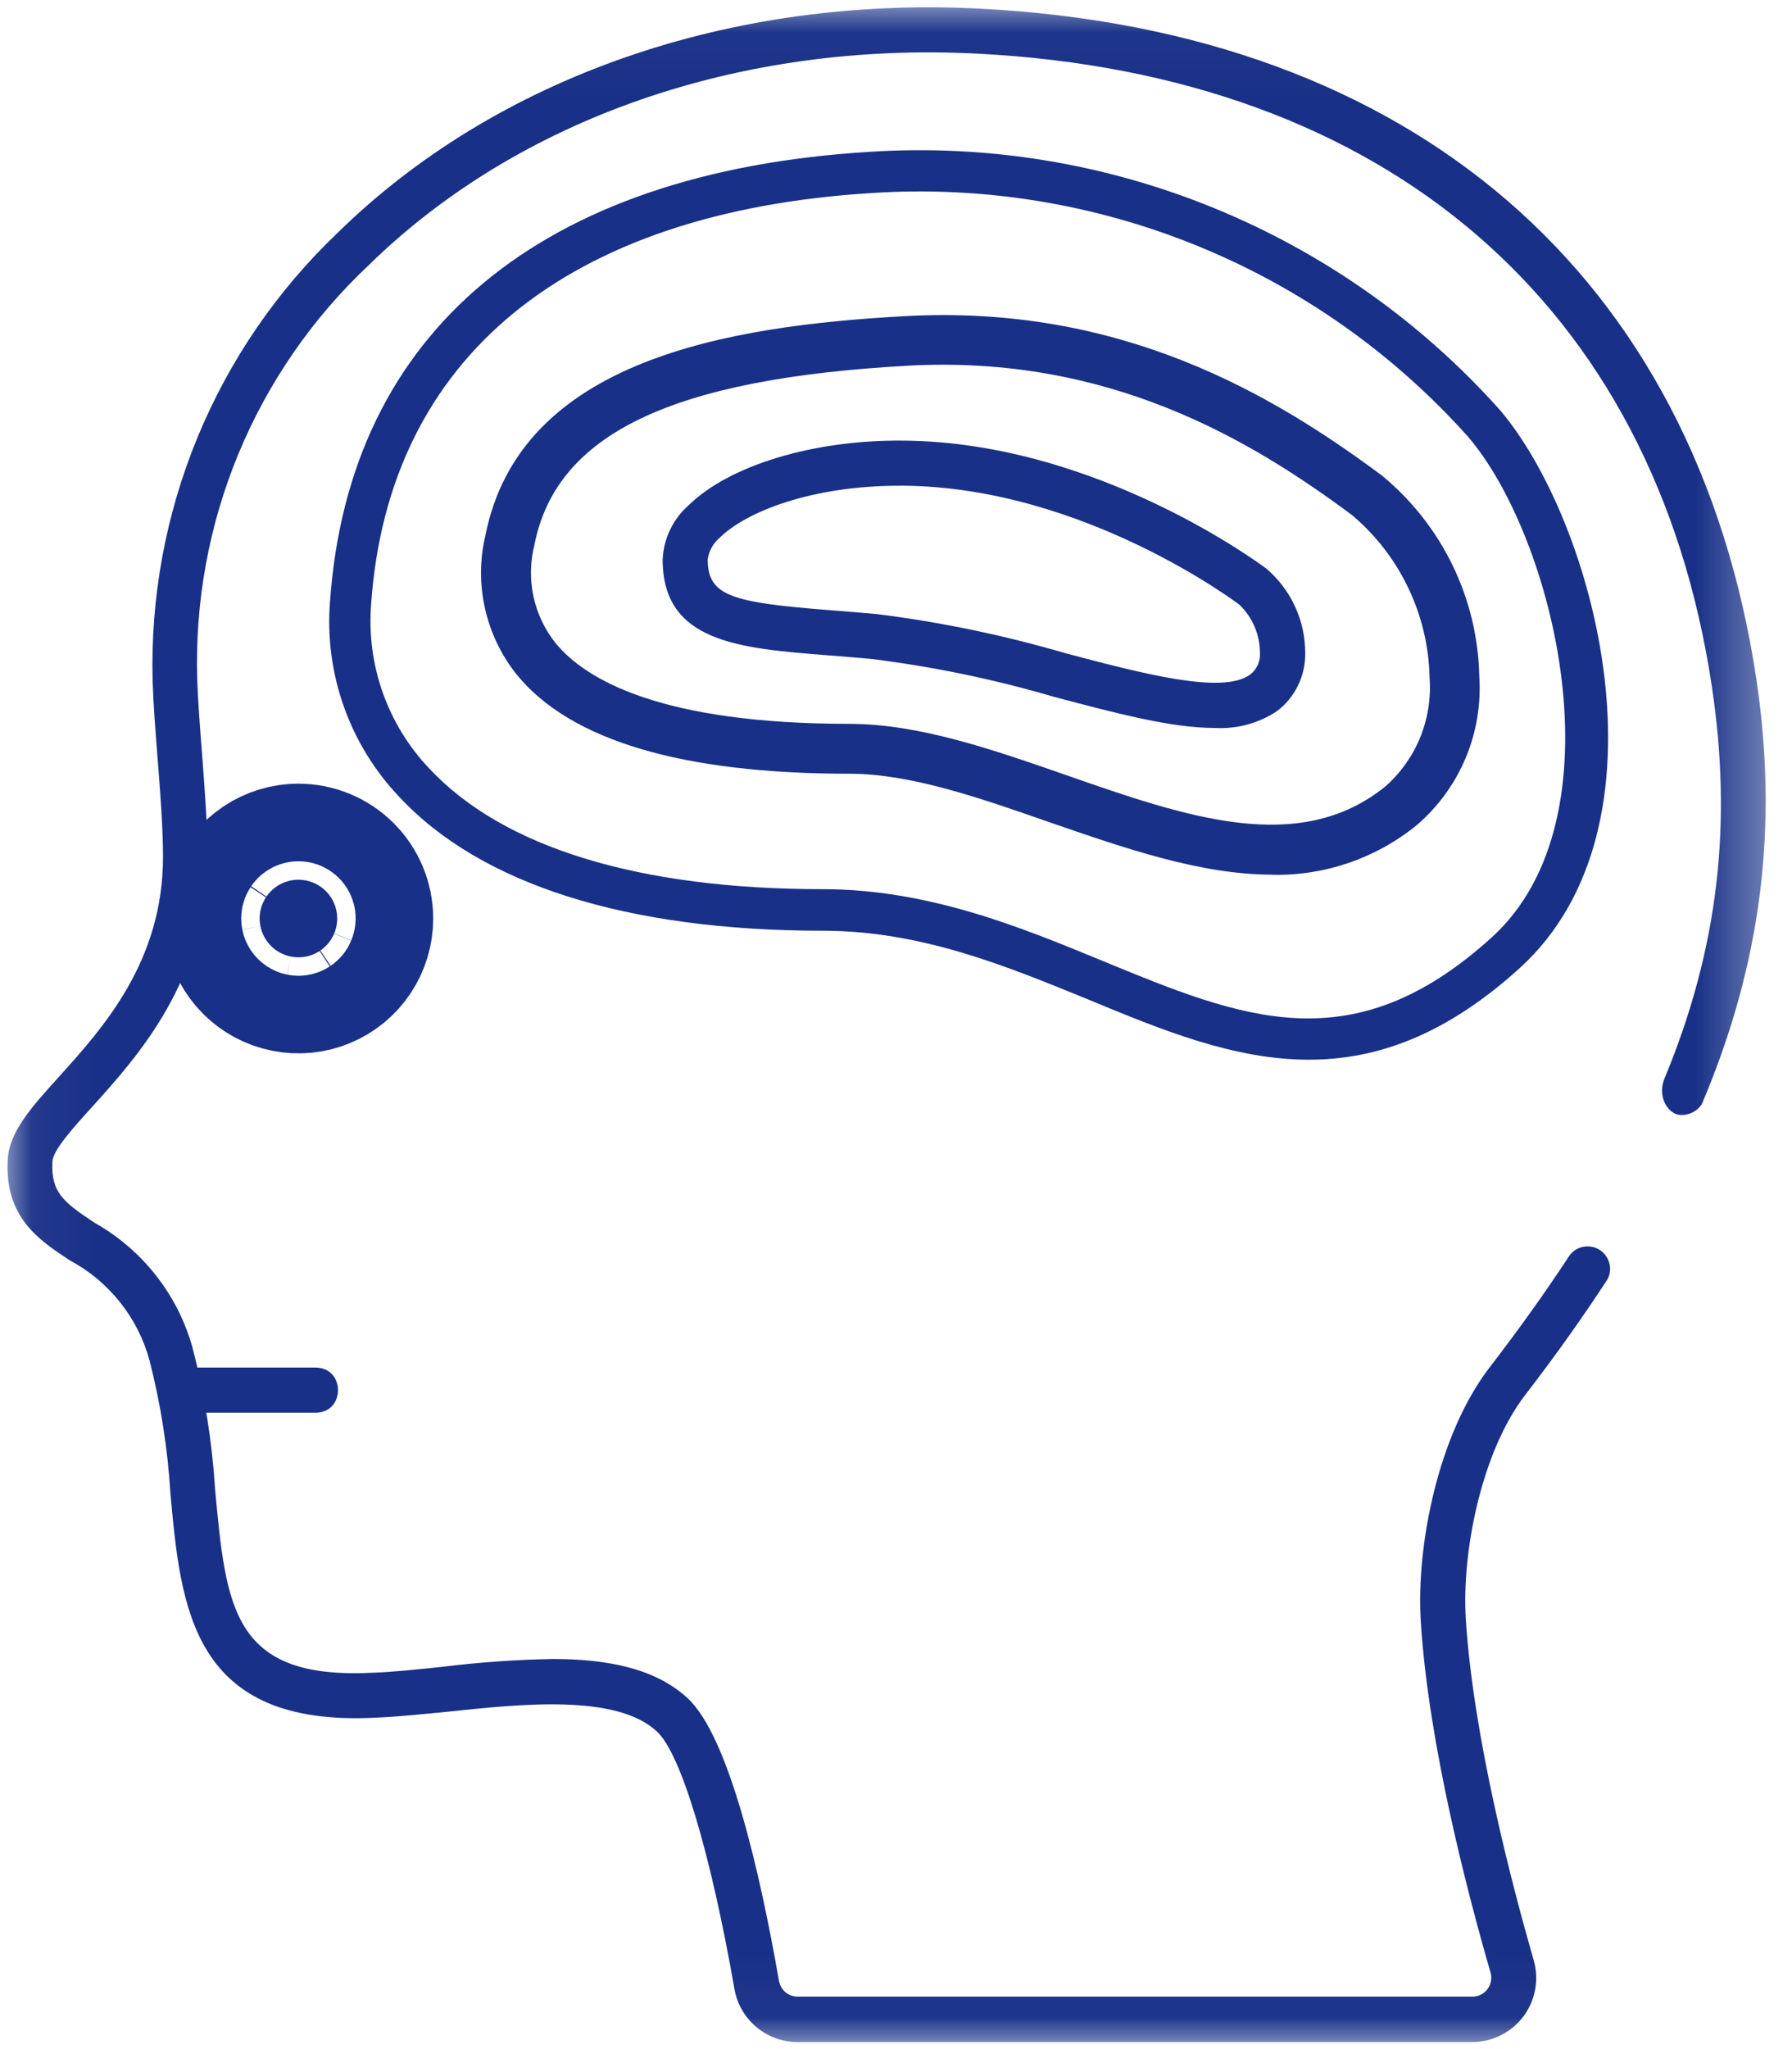 <svg width="28" height="32" viewBox="0 0 28 32" fill="none" xmlns="http://www.w3.org/2000/svg">
<g clip-path="url(#clip0_206_673)">
<path d="M4.929 22.062H2.852C2.382 22.062 2.382 21.357 2.852 21.357H4.929C5.399 21.357 5.399 22.062 4.929 22.062Z" fill="#183087"/>
<mask id="mask0_206_673" style="mask-type:luminance" maskUnits="userSpaceOnUse" x="0" y="0" width="28" height="32">
<path d="M27.662 0.03H0.045V31.968H27.662V0.03Z" fill="white"/>
</mask>
<g mask="url(#mask0_206_673)">
<path d="M5.269 14.344C5.269 14.464 5.233 14.581 5.167 14.681C5.1 14.78 5.006 14.858 4.895 14.904C4.784 14.95 4.662 14.962 4.545 14.938C4.427 14.915 4.319 14.857 4.235 14.773C4.15 14.688 4.092 14.58 4.069 14.462C4.045 14.345 4.057 14.223 4.103 14.112C4.149 14.002 4.227 13.907 4.326 13.84C4.426 13.774 4.543 13.738 4.663 13.738C4.824 13.738 4.978 13.802 5.092 13.916C5.205 14.029 5.269 14.184 5.269 14.344Z" fill="#183087" stroke="#183087" stroke-width="3" stroke-miterlimit="10"/>
<path d="M22.903 25.282C22.838 24.255 23.141 22.681 23.831 21.785C24.307 21.167 24.737 20.563 25.119 19.975C25.16 19.895 25.168 19.804 25.144 19.719C25.119 19.634 25.064 19.561 24.988 19.515C24.912 19.469 24.822 19.454 24.735 19.471C24.648 19.489 24.572 19.539 24.52 19.611C24.151 20.175 23.735 20.757 23.273 21.357C22.471 22.4 22.124 24.144 22.2 25.328C22.322 27.251 22.936 29.585 23.29 30.805C23.302 30.849 23.305 30.895 23.296 30.939C23.288 30.984 23.27 31.026 23.242 31.063C23.215 31.099 23.18 31.129 23.139 31.149C23.099 31.17 23.054 31.181 23.008 31.181H12.465C12.395 31.181 12.328 31.157 12.274 31.113C12.221 31.068 12.185 31.006 12.172 30.938C11.878 29.253 11.392 27.122 10.747 26.523C10.231 26.043 9.463 25.908 8.63 25.908C8.053 25.919 7.477 25.96 6.904 26.031C6.519 26.071 6.153 26.11 5.839 26.122C3.634 26.238 3.534 25.118 3.361 23.261C3.314 22.513 3.196 21.771 3.008 21.046C2.894 20.636 2.7 20.253 2.437 19.918C2.174 19.583 1.848 19.304 1.477 19.095C0.993 18.774 0.797 18.624 0.818 18.147C0.827 17.959 1.141 17.616 1.444 17.281C2.159 16.489 3.24 15.292 3.244 13.386C3.244 12.931 3.201 12.357 3.159 11.799C3.125 11.364 3.093 10.953 3.082 10.618C3.044 9.41 3.262 8.209 3.723 7.093C4.185 5.977 4.878 4.971 5.758 4.144C8.099 1.851 11.566 0.645 15.277 0.838C21.664 1.166 25.847 4.762 26.745 10.702C27.07 12.85 26.855 14.801 26.008 16.842C25.901 17.098 26.032 17.355 26.21 17.405C26.282 17.419 26.357 17.411 26.425 17.382C26.492 17.353 26.55 17.305 26.591 17.244C27.53 15.029 27.788 12.899 27.442 10.597C26.488 4.296 22.066 0.481 15.31 0.135C11.411 -0.067 7.747 1.209 5.269 3.642C4.326 4.541 3.582 5.628 3.085 6.833C2.588 8.038 2.35 9.334 2.385 10.637C2.396 10.994 2.428 11.411 2.463 11.851C2.506 12.396 2.548 12.96 2.547 13.382C2.547 15.017 1.608 16.053 0.928 16.808C0.49 17.292 0.144 17.674 0.121 18.109C0.069 19.009 0.609 19.366 1.09 19.682C1.393 19.844 1.659 20.065 1.873 20.333C2.087 20.601 2.244 20.909 2.335 21.24C2.51 21.922 2.62 22.62 2.663 23.323C2.826 25.117 2.999 26.973 5.87 26.824C6.205 26.811 6.58 26.771 6.977 26.733C8.158 26.608 9.634 26.452 10.265 27.041C10.641 27.389 11.102 28.929 11.476 31.063C11.517 31.295 11.638 31.505 11.819 31.656C11.999 31.808 12.227 31.89 12.463 31.89H23.001C23.156 31.89 23.309 31.855 23.448 31.785C23.587 31.716 23.708 31.616 23.802 31.492C23.895 31.368 23.958 31.224 23.986 31.072C24.015 30.919 24.007 30.762 23.964 30.613C23.62 29.414 23.021 27.135 22.903 25.282Z" fill="#183087"/>
</g>
<path d="M20.451 16.549C19.28 16.549 18.151 16.085 16.99 15.603C15.709 15.08 14.385 14.535 12.857 14.535C9.802 14.535 7.514 13.813 6.24 12.446C5.854 12.041 5.559 11.56 5.372 11.033C5.185 10.506 5.112 9.946 5.157 9.389C5.455 5.178 8.448 2.683 13.588 2.371C15.426 2.252 17.268 2.553 18.973 3.251C20.678 3.948 22.203 5.024 23.431 6.397C24.921 8.137 26.204 12.886 23.746 15.118C22.576 16.179 21.495 16.549 20.451 16.549ZM13.627 3.014C8.848 3.308 6.069 5.588 5.799 9.433C5.762 9.901 5.823 10.372 5.98 10.815C6.136 11.257 6.384 11.662 6.708 12.002C7.858 13.234 9.978 13.886 12.854 13.886C14.508 13.886 15.955 14.481 17.23 15.007C19.411 15.905 21.13 16.615 23.308 14.639C25.37 12.77 24.284 8.386 22.937 6.819C21.775 5.52 20.333 4.503 18.72 3.844C17.107 3.185 15.365 2.901 13.627 3.014Z" fill="#183087"/>
<path d="M19.876 13.659C18.753 13.659 17.565 13.243 16.399 12.841C15.282 12.45 14.219 12.083 13.272 12.083C10.666 12.083 8.916 11.565 8.077 10.539C7.834 10.237 7.664 9.884 7.579 9.506C7.493 9.128 7.495 8.736 7.585 8.359C8.13 5.617 11.377 5.088 14.143 4.937C17.525 4.751 19.901 6.169 21.592 7.426C22.057 7.808 22.434 8.287 22.697 8.829C22.96 9.371 23.102 9.963 23.114 10.565C23.142 11.001 23.069 11.437 22.9 11.839C22.731 12.241 22.471 12.598 22.14 12.883C21.5 13.405 20.694 13.681 19.869 13.661L19.876 13.659ZM14.188 5.711C10.498 5.914 8.693 6.774 8.351 8.506C8.284 8.77 8.278 9.046 8.335 9.313C8.392 9.579 8.51 9.829 8.68 10.042C9.151 10.617 10.331 11.304 13.273 11.304C14.363 11.304 15.526 11.71 16.657 12.104C18.53 12.757 20.301 13.376 21.653 12.276C21.89 12.065 22.075 11.802 22.194 11.508C22.312 11.213 22.361 10.895 22.337 10.579C22.327 10.095 22.214 9.62 22.005 9.183C21.797 8.746 21.498 8.359 21.129 8.047C19.543 6.866 17.319 5.538 14.182 5.711H14.188Z" fill="#183087"/>
<path d="M18.977 11.368C18.308 11.368 17.457 11.144 16.475 10.884C15.546 10.611 14.596 10.414 13.636 10.293C13.391 10.269 13.159 10.252 12.939 10.234C11.551 10.125 10.352 10.032 10.354 8.738C10.361 8.579 10.399 8.422 10.468 8.278C10.536 8.133 10.633 8.004 10.752 7.898C11.388 7.268 12.712 6.865 14.123 6.881C17.181 6.907 19.772 8.868 19.797 8.888C19.984 9.051 20.135 9.252 20.238 9.478C20.341 9.704 20.394 9.949 20.394 10.197C20.397 10.374 20.358 10.549 20.28 10.708C20.202 10.867 20.088 11.005 19.946 11.11C19.66 11.297 19.321 11.388 18.98 11.368H18.977ZM14.056 7.585C12.682 7.585 11.657 7.991 11.246 8.397C11.143 8.483 11.076 8.604 11.058 8.737C11.058 9.316 11.448 9.41 12.993 9.531C13.216 9.549 13.453 9.567 13.702 9.59C14.701 9.715 15.688 9.92 16.654 10.203C17.856 10.52 19.096 10.848 19.529 10.538C19.583 10.498 19.626 10.444 19.653 10.383C19.681 10.321 19.692 10.253 19.686 10.186C19.685 10.047 19.656 9.91 19.601 9.783C19.546 9.655 19.466 9.54 19.366 9.444C19.342 9.426 16.94 7.608 14.114 7.585H14.056Z" fill="#183087"/>
</g>
<defs>
<clipPath id="clip0_206_673">
<rect width="27.703" height="32" fill="white"/>
</clipPath>
</defs>
</svg>
